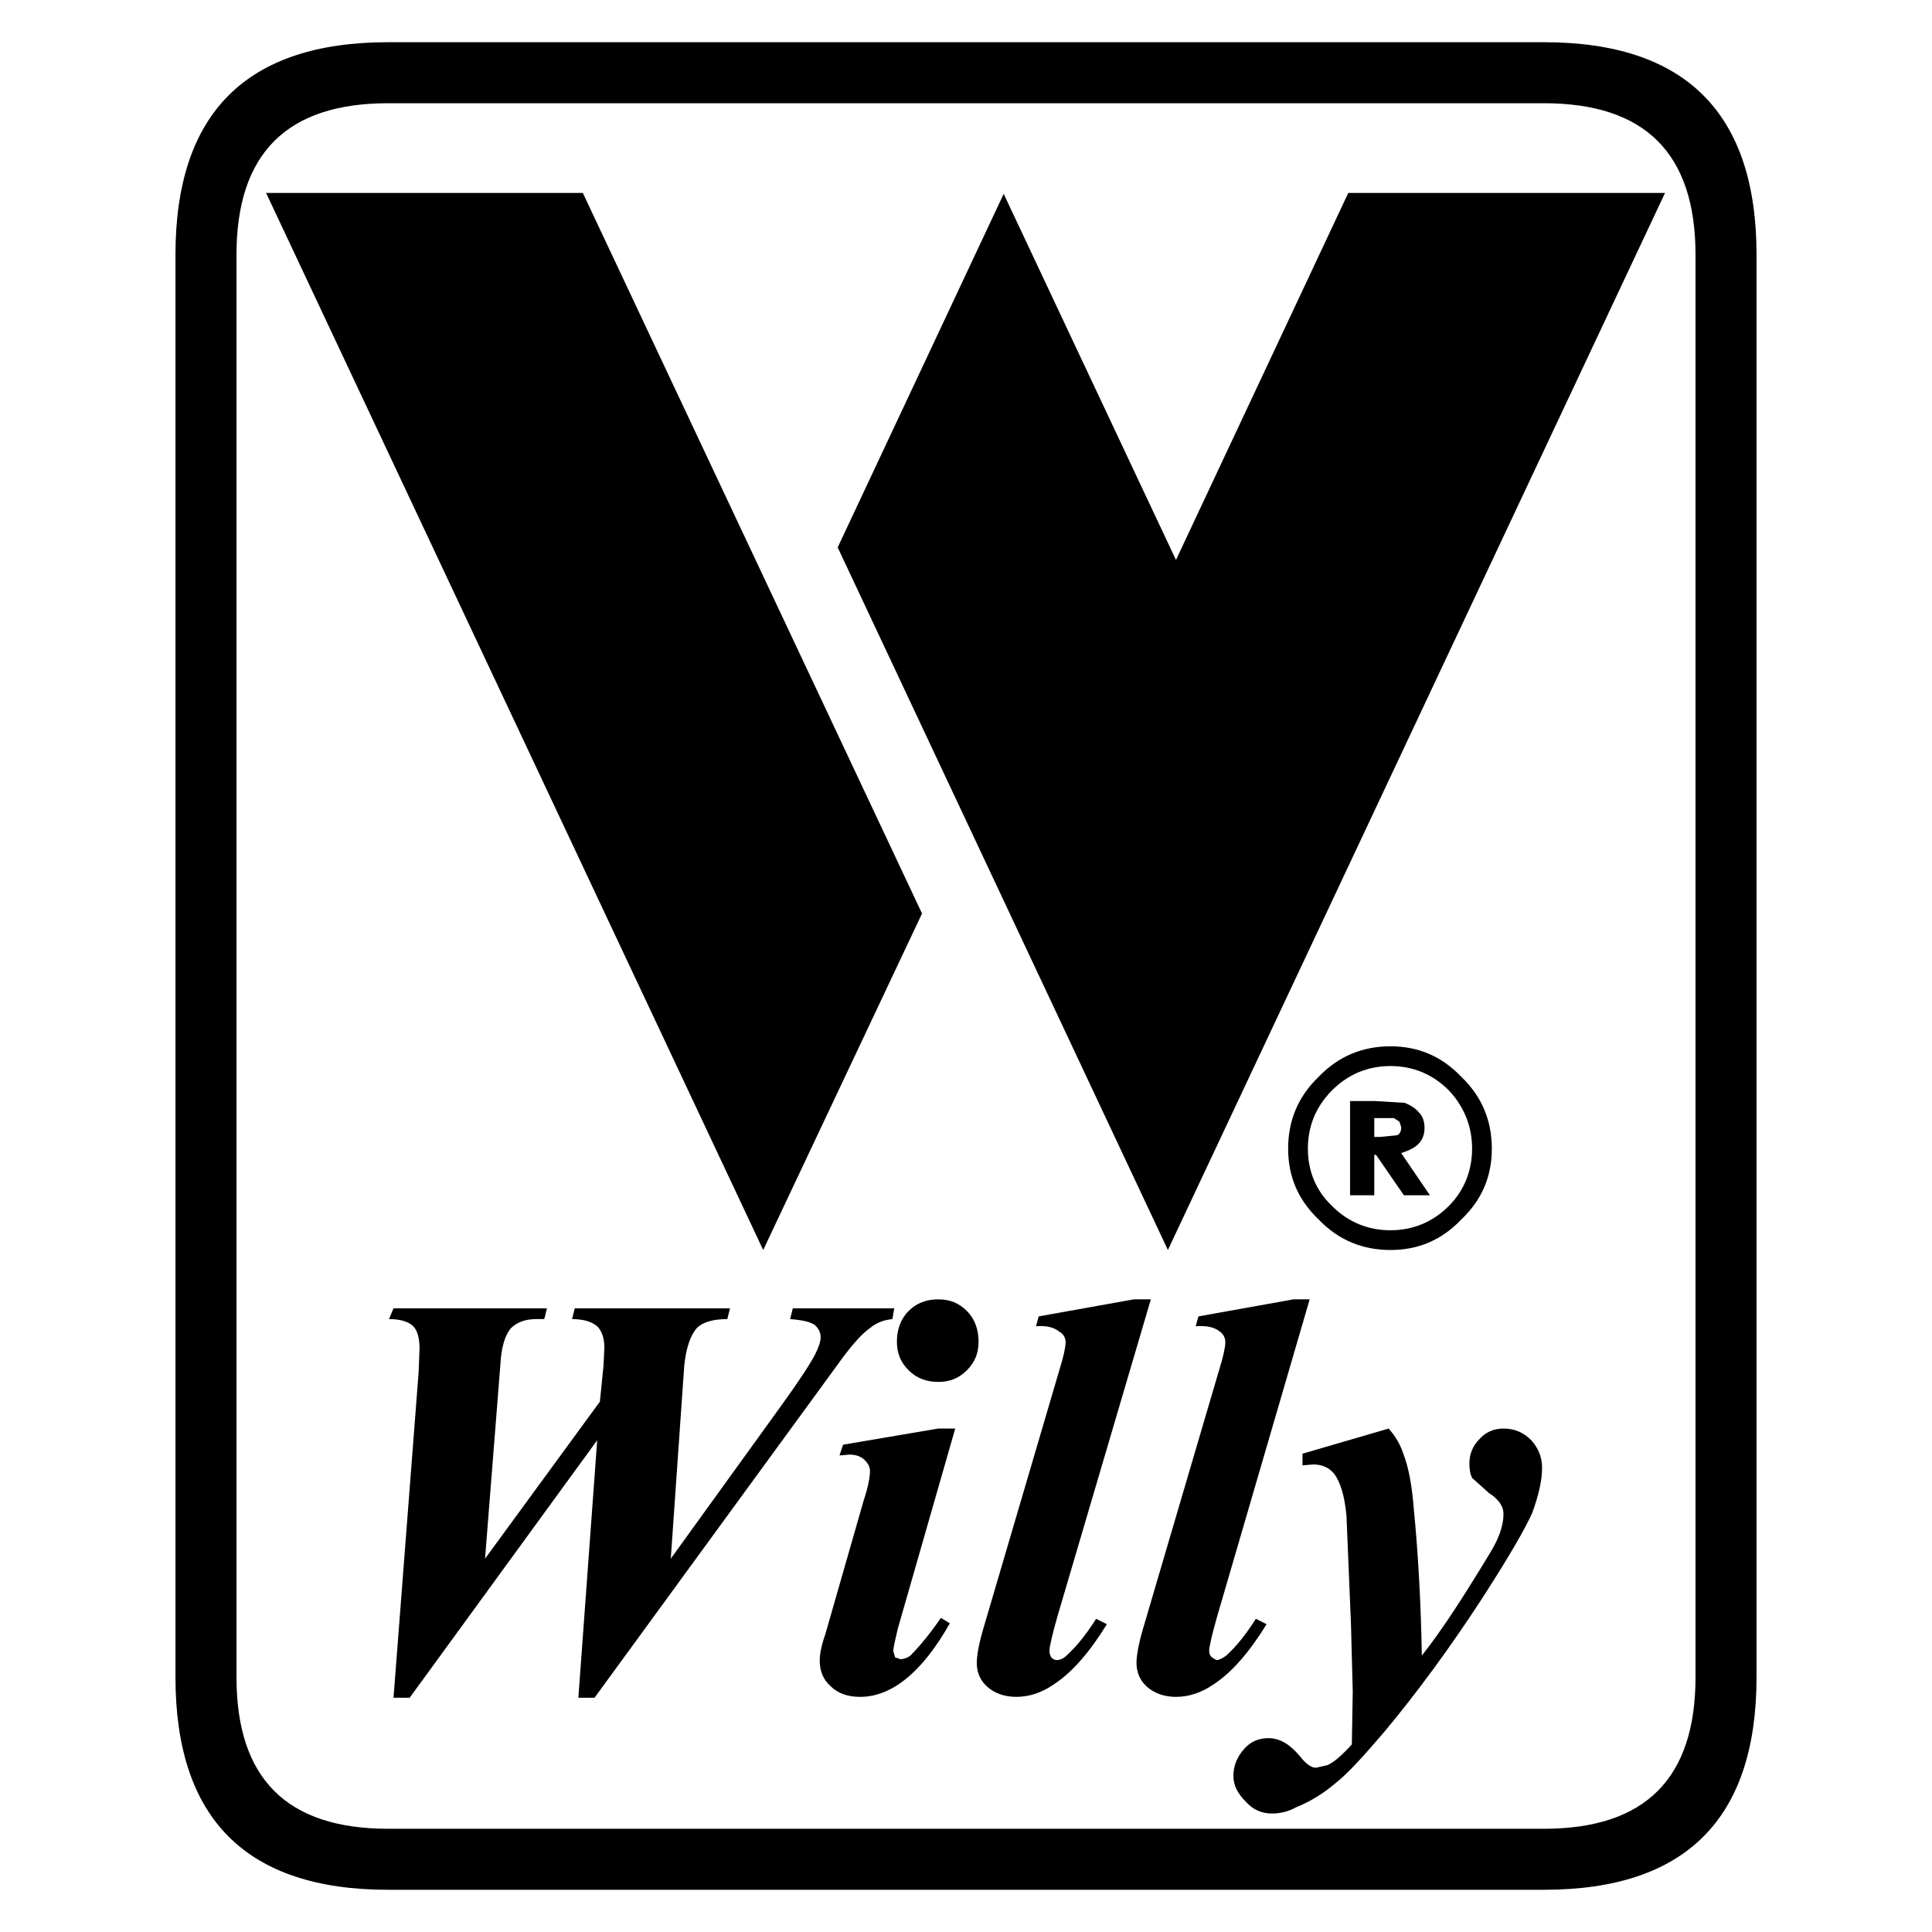 <?xml version="1.0" standalone="no"?><!-- Generator: Gravit.io --><svg xmlns="http://www.w3.org/2000/svg" xmlns:xlink="http://www.w3.org/1999/xlink" style="isolation:isolate" viewBox="0 0 512 512" width="512" height="512"><defs><clipPath id="_clipPath_SMwz5dD9XIoIwCxZ9xMBFsIlareb0PZX"><rect width="512" height="512"/></clipPath></defs><g clip-path="url(#_clipPath_SMwz5dD9XIoIwCxZ9xMBFsIlareb0PZX)"><rect x="-50" y="-27" width="612" height="792" transform="matrix(1,0,0,1,0,0)" fill="none"/><path d=" M 441.245 51.137 L 309.505 331.263 L 221.995 145.067 L 265.988 51.375 L 311.645 148.396 L 357.302 51.137 L 441.245 51.137 Z  M 409.142 11.187 L 102.858 11.187 C 65.286 11.187 46.5 29.973 46.5 67.545 L 46.5 444.455 C 46.5 482.027 65.286 500.813 102.858 500.813 L 409.142 500.813 C 446.714 500.813 465.5 482.027 465.5 444.455 L 465.5 67.545 C 465.5 29.973 446.714 11.187 409.142 11.187 Z  M 449.33 67.545 L 449.33 444.455 C 449.33 471.326 436.013 484.643 409.142 484.643 L 102.858 484.643 C 75.987 484.643 62.67 471.326 62.67 444.455 L 62.67 67.545 C 62.67 40.674 75.987 27.357 102.858 27.357 L 409.142 27.357 C 436.013 27.357 449.33 40.674 449.33 67.545 Z  M 341.369 304.392 C 341.369 311.764 343.985 317.946 349.455 323.178 C 354.686 328.647 361.107 331.263 368.478 331.263 C 375.85 331.263 382.033 328.647 387.264 323.178 C 392.734 317.946 395.35 311.764 395.35 304.392 C 395.35 297.02 392.734 290.6 387.264 285.368 C 382.033 279.899 375.85 277.283 368.478 277.283 C 361.107 277.283 354.686 279.899 349.455 285.368 C 343.985 290.6 341.369 297.02 341.369 304.392 Z  M 372.283 292.264 C 373.948 292.978 375.137 293.691 376.088 294.88 C 377.039 295.831 377.515 297.258 377.515 298.923 C 377.515 300.587 377.039 302.014 375.85 303.203 C 374.899 304.154 373.472 304.867 371.332 305.581 L 378.942 316.757 L 372.045 316.757 L 364.674 306.056 L 364.198 306.056 L 364.198 316.757 L 357.778 316.757 L 357.778 291.789 L 364.436 291.789 L 372.283 292.264 Z  M 369.43 296.307 L 365.863 296.307 L 364.198 296.307 L 364.198 301.301 L 365.863 301.301 L 370.381 300.825 C 371.094 300.349 371.332 299.636 371.332 298.685 L 370.856 297.258 L 369.43 296.307 Z  M 368.478 282.514 C 374.423 282.514 379.655 284.655 383.935 288.935 C 387.978 293.215 390.118 298.447 390.118 304.392 C 390.118 310.337 387.978 315.568 383.935 319.611 C 379.655 323.891 374.423 326.031 368.478 326.031 C 362.533 326.031 357.302 323.891 353.022 319.611 C 348.741 315.568 346.601 310.337 346.601 304.392 C 346.601 298.447 348.741 293.215 353.022 288.935 C 357.302 284.655 362.533 282.514 368.478 282.514 Z  M 244.348 242.089 L 202.258 331.263 L 70.518 51.137 L 154.46 51.137 L 244.348 242.089 Z  M 304.986 344.342 L 280.255 428.285 C 278.829 433.278 278.115 436.37 278.115 437.559 C 278.115 438.272 278.353 438.748 278.591 439.223 C 279.066 439.699 279.542 439.937 280.018 439.937 C 280.969 439.937 281.92 439.461 282.633 438.748 C 285.011 436.608 287.627 433.516 290.481 428.998 L 293.334 430.425 C 288.816 437.797 284.06 443.266 279.304 446.357 C 276.213 448.497 272.884 449.686 269.317 449.686 C 266.225 449.686 263.61 448.735 261.707 447.071 C 259.805 445.406 258.854 443.266 258.854 440.65 C 258.854 438.986 259.329 435.894 260.518 431.852 L 280.731 363.128 C 281.92 359.323 282.396 356.945 282.396 355.756 C 282.396 354.567 281.92 353.616 280.731 352.903 C 279.304 351.714 277.164 351.238 274.548 351.476 L 275.262 348.86 L 300.468 344.342 L 304.986 344.342 Z  M 324.724 355.756 C 324.724 354.567 324.248 353.616 323.297 352.903 C 321.87 351.714 319.73 351.238 316.876 351.476 L 317.59 348.86 L 342.796 344.342 L 347.077 344.342 L 322.583 428.285 C 321.157 433.278 320.443 436.37 320.443 437.559 C 320.443 438.272 320.681 438.748 321.157 439.223 L 322.346 439.937 C 323.059 439.937 324.01 439.461 324.961 438.748 C 327.339 436.608 329.955 433.516 332.809 428.998 L 335.662 430.425 C 331.144 437.797 326.388 443.266 321.632 446.357 C 318.541 448.497 315.212 449.686 311.645 449.686 C 308.553 449.686 305.938 448.735 304.035 447.071 C 302.133 445.406 301.182 443.266 301.182 440.65 C 301.182 438.986 301.657 435.894 302.846 431.852 L 323.059 363.128 C 324.248 359.323 324.724 356.945 324.724 355.756 Z  M 259.329 355.518 C 259.329 358.61 258.378 360.988 256.238 363.128 C 254.098 365.268 251.72 366.219 248.628 366.219 C 245.537 366.219 242.921 365.268 240.781 363.128 C 238.641 360.988 237.69 358.61 237.69 355.518 C 237.69 352.427 238.641 349.573 240.781 347.433 C 242.921 345.293 245.537 344.342 248.628 344.342 C 251.72 344.342 254.098 345.293 256.238 347.433 C 258.378 349.573 259.329 352.427 259.329 355.518 Z  M 253.146 378.585 L 237.927 431.614 C 237.214 434.705 236.738 436.608 236.738 437.559 L 237.214 439.223 L 238.641 439.699 C 239.354 439.699 240.305 439.461 241.257 438.748 C 243.397 436.608 246.25 433.278 249.342 428.76 L 251.72 430.187 C 244.348 443.266 236.263 449.686 227.94 449.686 C 224.611 449.686 221.995 448.735 220.093 446.833 C 218.19 445.168 217.239 442.79 217.239 440.175 C 217.239 438.272 217.715 435.894 218.666 433.278 L 228.891 397.609 C 230.08 394.042 230.556 391.426 230.556 389.761 C 230.556 388.81 230.08 387.859 229.129 386.908 C 228.178 385.957 226.751 385.481 225.086 385.481 L 222.47 385.719 L 223.422 382.865 L 248.628 378.585 L 253.146 378.585 Z  M 217.477 354.329 C 217.477 353.14 217.001 352.189 216.05 351.238 C 214.861 350.287 212.483 349.811 209.392 349.573 L 210.105 346.72 L 236.976 346.72 L 236.501 349.573 C 233.885 349.811 231.982 350.763 230.556 351.951 C 228.178 353.616 225.324 356.945 221.757 361.939 L 157.552 449.924 L 153.271 449.924 L 158.265 381.676 L 108.565 449.924 L 104.285 449.924 L 110.943 363.604 L 111.181 357.421 C 111.181 354.805 110.705 352.665 109.516 351.476 C 108.327 350.287 106.187 349.573 103.096 349.573 L 104.285 346.72 L 144.948 346.72 L 144.235 349.573 L 142.095 349.573 C 139.479 349.573 137.101 350.287 135.436 351.951 C 133.772 353.854 132.821 357.183 132.583 361.939 L 128.54 413.066 L 158.978 371.451 L 159.93 361.939 L 160.167 357.183 C 160.167 354.567 159.454 352.665 158.265 351.476 C 156.838 350.287 154.698 349.573 151.607 349.573 L 152.32 346.72 L 193.459 346.72 L 192.746 349.573 C 189.179 349.573 186.325 350.287 184.661 351.951 C 182.996 353.854 181.807 357.183 181.331 361.939 L 177.764 413.066 L 206.776 372.878 C 211.77 365.982 214.861 361.226 216.05 358.848 C 217.001 356.945 217.477 355.518 217.477 354.329 Z  M 329.717 463.479 C 331.382 461.576 333.522 460.625 336.138 460.625 C 339.229 460.625 341.845 462.29 344.461 465.381 C 346.125 467.521 347.552 468.472 348.741 468.472 L 351.833 467.759 C 353.497 467.046 355.637 465.143 358.253 462.29 L 358.491 448.26 L 358.015 430.187 L 356.826 401.651 C 356.351 396.42 355.162 392.615 353.497 390.475 C 352.07 388.81 350.168 388.097 348.028 388.097 L 345.174 388.335 L 345.174 385.243 L 368.003 378.585 C 369.905 380.725 371.094 382.865 371.808 385.005 C 373.234 388.572 374.186 393.566 374.661 399.749 C 375.85 411.877 376.564 424.955 376.801 438.748 C 382.271 431.852 388.216 422.577 395.112 411.163 C 397.252 407.596 398.441 404.267 398.441 401.176 C 398.441 399.273 397.252 397.371 394.636 395.706 L 390.118 391.664 C 389.642 390.713 389.405 389.524 389.405 387.859 C 389.405 385.243 390.356 383.103 392.02 381.438 C 393.685 379.536 395.825 378.585 398.441 378.585 C 401.295 378.585 403.673 379.536 405.813 381.676 C 407.715 383.816 408.666 386.194 408.666 389.048 C 408.666 392.377 407.715 396.42 406.051 400.938 C 404.148 405.218 399.868 412.59 392.972 423.291 C 384.173 436.845 375.375 448.735 367.052 458.723 C 361.582 465.143 357.302 469.899 353.973 472.515 C 350.644 475.369 347.077 477.509 343.51 478.936 C 341.369 480.125 339.229 480.6 337.089 480.6 C 334.473 480.6 332.095 479.649 330.193 477.509 C 328.053 475.369 326.864 473.228 326.864 470.613 C 326.864 467.997 327.815 465.619 329.717 463.479 Z " fill-rule="evenodd" fill="rgb(0,0,0)"/></g></svg>